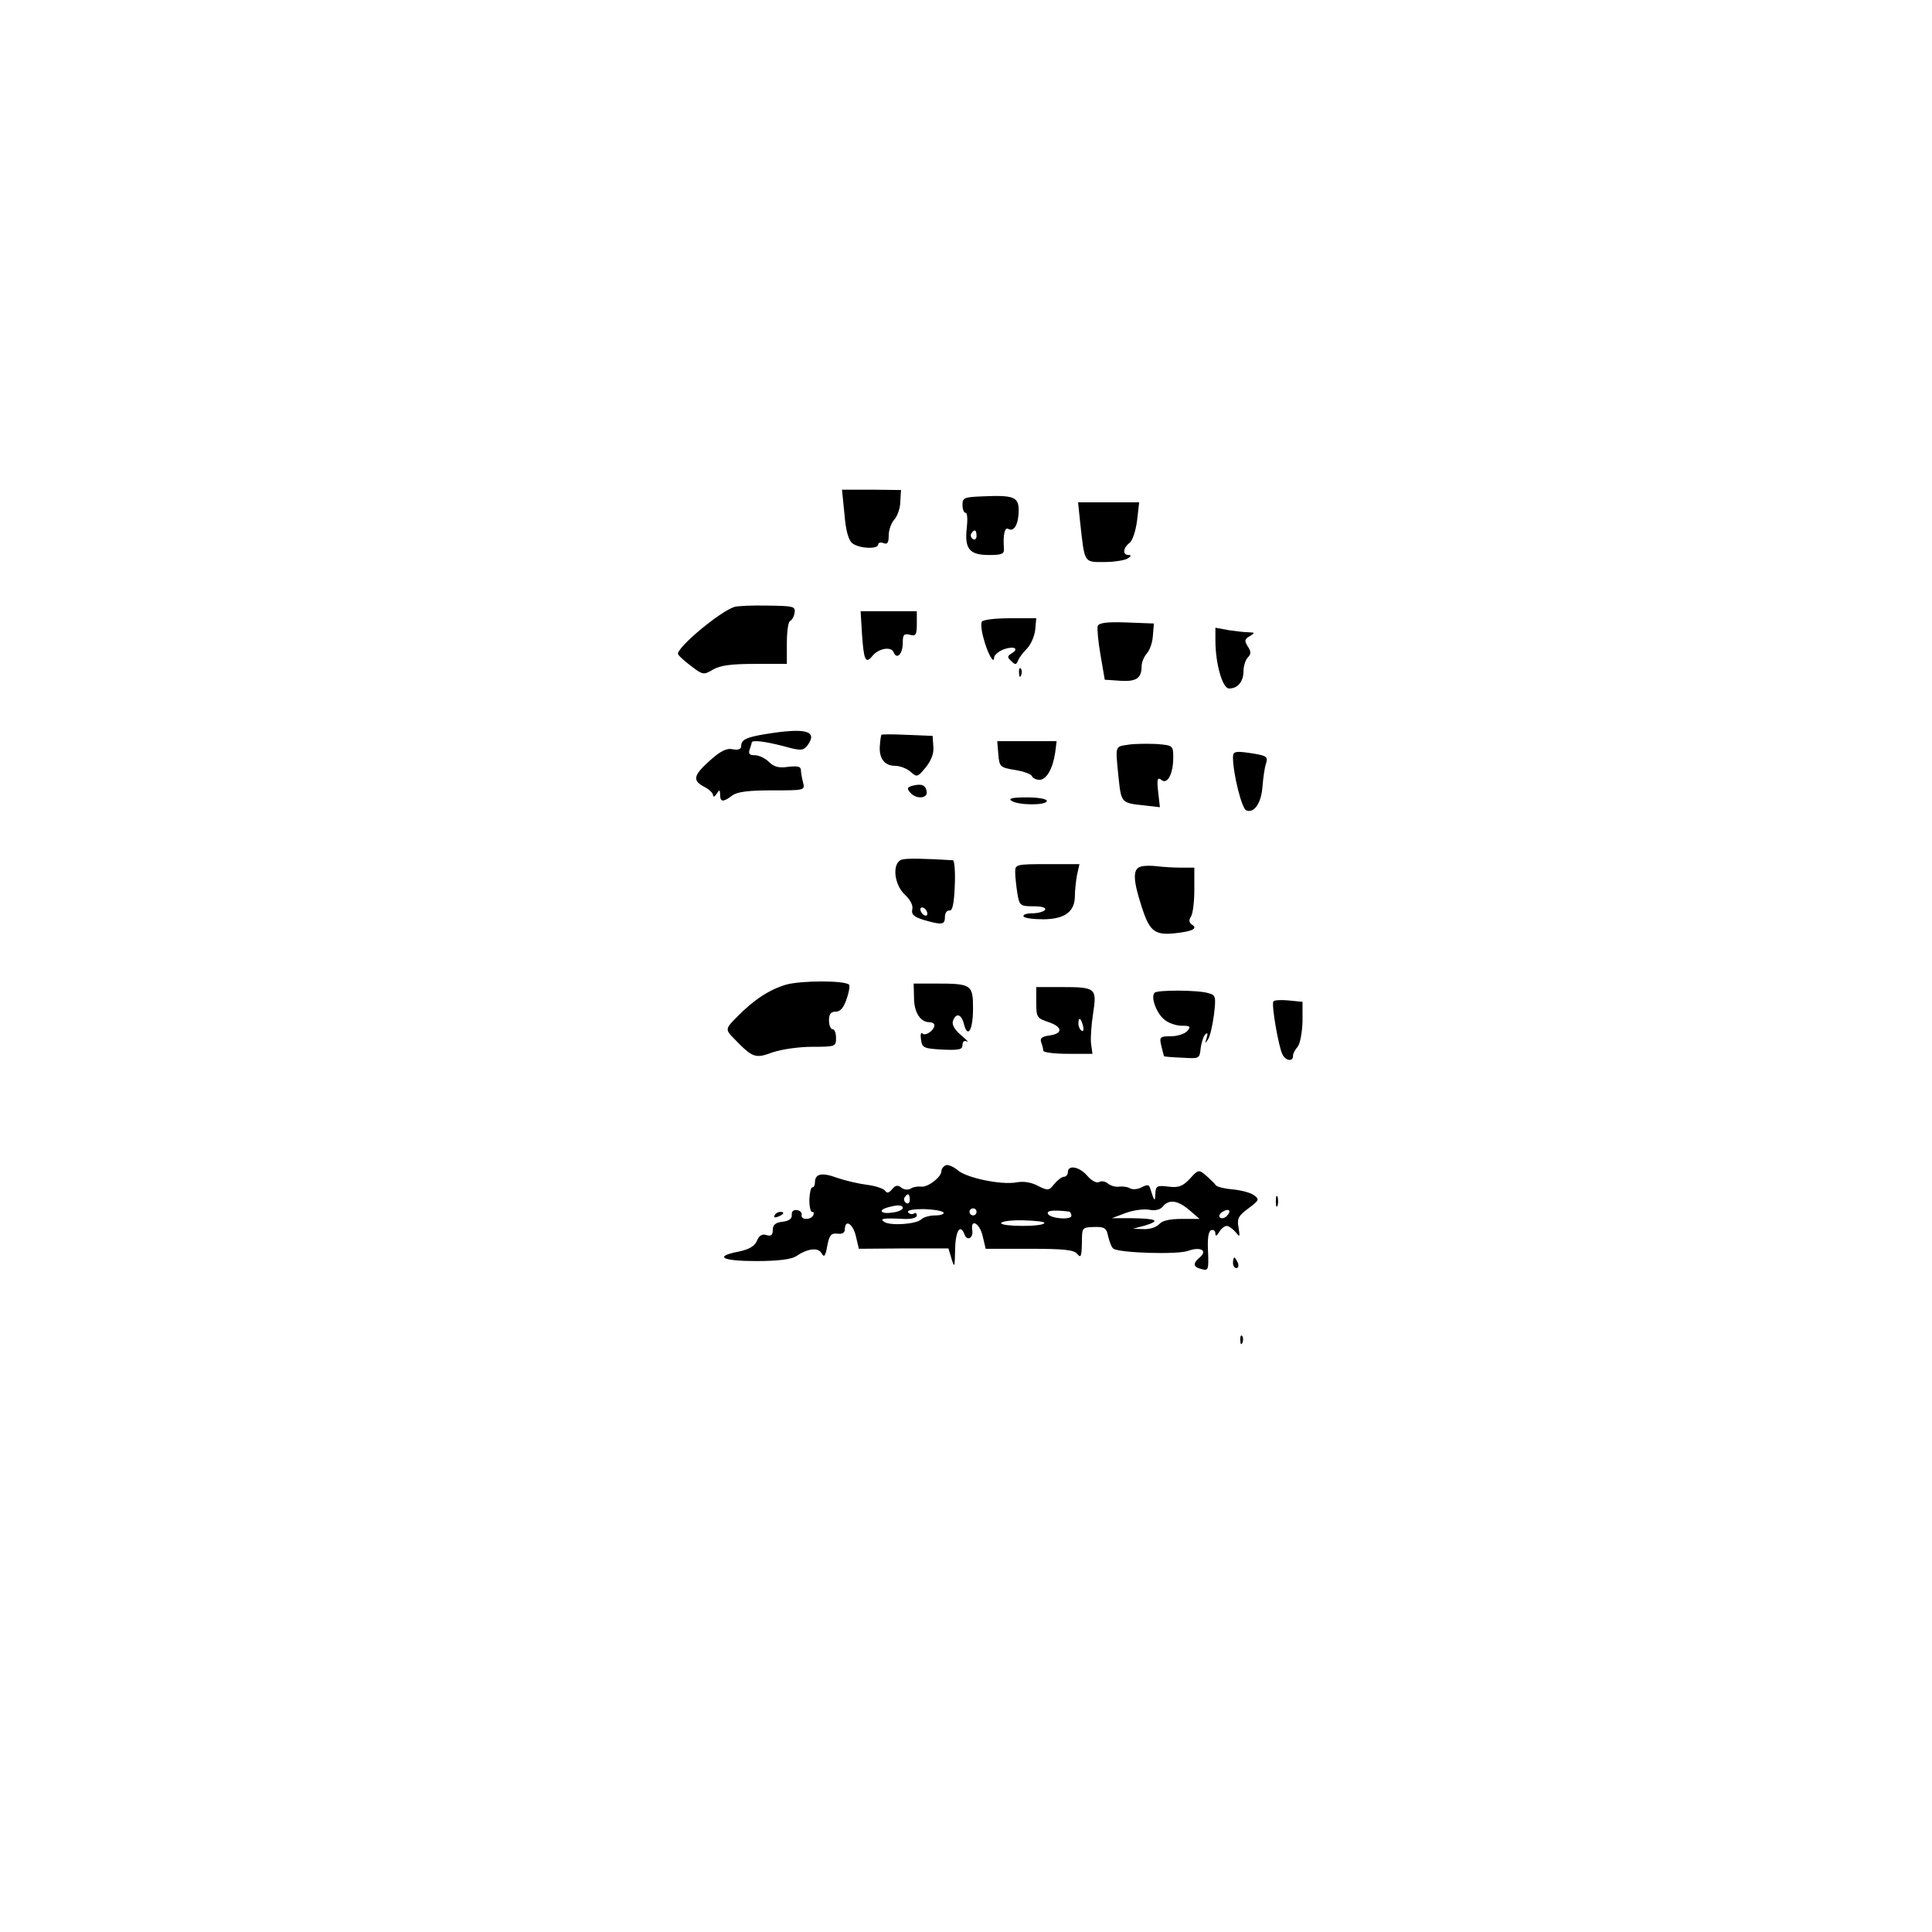 <?xml version="1.0" standalone="no"?>
<!DOCTYPE svg PUBLIC "-//W3C//DTD SVG 20010904//EN"
 "http://www.w3.org/TR/2001/REC-SVG-20010904/DTD/svg10.dtd">
<svg version="1.0" xmlns="http://www.w3.org/2000/svg"
 width="550pt" height="550pt" viewBox="0 0 550 550"
 preserveAspectRatio="xMidYMid meet">

<g transform="translate(0,550) scale(0.1,-0.1)"
fill="#000000" stroke="none">
<path d="M2404 4036 c4 -49 12 -75 23 -83 20 -15 73 -17 73 -3 0 5 7 7 15 4
11 -5 15 1 15 22 0 15 7 35 16 45 9 10 17 33 17 51 l2 33 -84 1 -84 0 7 -70z"/>
<path d="M2740 4063 c0 -13 4 -23 9 -23 5 0 6 -20 3 -45 -6 -58 8 -75 64 -75
36 0 43 3 42 18 -3 39 2 63 13 56 16 -9 29 15 29 53 0 38 -14 44 -102 40 -53
-2 -58 -4 -58 -24z m40 -89 c0 -8 -5 -12 -10 -9 -6 4 -8 11 -5 16 9 14 15 11
15 -7z"/>
<path d="M3075 4013 c13 -117 10 -113 68 -113 29 0 59 5 67 10 10 6 11 10 3
10 -18 0 -16 20 2 34 9 6 18 34 22 64 l6 52 -87 0 -87 0 6 -57z"/>
<path d="M2090 3772 c-42 -14 -160 -113 -160 -133 0 -4 16 -19 36 -34 35 -27
37 -27 64 -11 21 12 53 16 119 16 l91 0 0 59 c0 33 4 61 9 63 5 2 11 12 13 23
3 19 -3 20 -77 21 -44 1 -87 -1 -95 -4z"/>
<path d="M2454 3694 c5 -73 10 -85 29 -62 17 22 54 29 61 11 9 -22 26 -5 26
27 0 23 3 27 20 23 17 -5 20 0 20 31 l0 36 -80 0 -80 0 4 -66z"/>
<path d="M2795 3730 c-3 -5 -1 -27 5 -47 11 -43 30 -76 30 -55 0 7 12 17 26
23 30 11 47 3 24 -11 -13 -8 -13 -11 -1 -22 11 -11 14 -11 19 1 2 7 14 23 25
34 11 11 22 35 24 54 l3 33 -74 0 c-41 0 -78 -4 -81 -10z"/>
<path d="M3125 3718 c-2 -7 1 -44 8 -83 l12 -70 44 -3 c46 -3 61 7 61 42 0 11
7 27 15 36 8 9 16 31 17 50 l3 35 -78 3 c-56 2 -78 -1 -82 -10z"/>
<path d="M3460 3677 c0 -66 20 -137 39 -137 25 0 41 20 41 50 0 14 6 32 12 38
10 10 10 17 0 32 -10 16 -9 21 6 29 15 10 15 10 -3 11 -11 0 -37 3 -57 6 l-38
7 0 -36z"/>
<path d="M2901 3584 c0 -11 3 -14 6 -6 3 7 2 16 -1 19 -3 4 -6 -2 -5 -13z"/>
<path d="M2178 3410 c-54 -9 -68 -16 -68 -34 0 -9 -9 -12 -24 -9 -17 4 -35 -5
-65 -32 -48 -43 -50 -57 -16 -75 14 -7 25 -18 25 -24 0 -6 5 -4 10 4 8 13 10
12 10 -2 0 -22 9 -22 34 -3 14 11 47 15 114 15 93 0 94 0 88 23 -3 12 -6 28
-6 35 0 10 -10 12 -36 9 -27 -4 -41 0 -55 14 -10 10 -28 19 -40 19 -15 0 -19
4 -15 16 3 9 6 18 6 20 0 8 36 4 90 -10 50 -14 56 -13 68 1 32 43 -4 52 -120
33z"/>
<path d="M2509 3408 c-1 -2 -3 -14 -4 -28 -4 -37 12 -60 42 -60 15 0 35 -8 45
-17 18 -16 20 -16 43 12 16 20 24 40 22 60 l-2 30 -72 3 c-40 2 -74 2 -74 0z"/>
<path d="M2842 3353 c3 -36 5 -38 48 -45 25 -4 46 -12 48 -18 2 -5 12 -10 21
-10 20 0 38 31 45 78 l4 32 -84 0 -85 0 3 -37z"/>
<path d="M3212 3380 c-38 -6 -37 0 -28 -91 8 -75 7 -75 75 -82 l43 -5 -5 44
c-4 36 -2 42 9 34 17 -15 34 17 34 63 0 35 -1 35 -47 39 -27 1 -63 1 -81 -2z"/>
<path d="M3510 3344 c0 -45 25 -147 38 -151 22 -9 43 21 46 68 2 24 6 54 10
65 6 19 2 22 -31 28 -56 9 -63 8 -63 -10z"/>
<path d="M2597 3263 c-14 -4 -16 -8 -6 -19 16 -20 51 -18 47 3 -3 18 -14 23
-41 16z"/>
<path d="M2880 3220 c20 -13 100 -13 100 0 0 6 -26 10 -57 10 -41 0 -54 -3
-43 -10z"/>
<path d="M2568 3053 c-29 -8 -24 -70 8 -100 16 -15 24 -31 21 -42 -3 -14 4
-21 33 -30 52 -15 60 -14 60 9 0 11 6 19 13 18 8 -2 13 18 15 70 2 39 -1 72
-5 73 -81 5 -131 6 -145 2z m72 -154 c0 -6 -4 -7 -10 -4 -5 3 -10 11 -10 16 0
6 5 7 10 4 6 -3 10 -11 10 -16z"/>
<path d="M2890 3018 c0 -13 3 -40 6 -60 6 -36 8 -38 46 -38 24 0 37 -4 33 -10
-3 -5 -20 -10 -36 -10 -17 0 -28 -4 -25 -9 3 -5 29 -8 58 -8 60 1 88 22 88 67
0 15 3 42 6 59 l7 31 -92 0 c-88 0 -91 -1 -91 -22z"/>
<path d="M3248 3033 c-24 -6 -23 -38 3 -117 23 -71 38 -81 108 -71 39 5 50 13
34 23 -8 5 -9 13 -3 22 6 8 10 43 10 78 l0 62 -39 0 c-21 0 -51 2 -67 4 -16 2
-37 2 -46 -1z"/>
<path d="M2238 2697 c-47 -14 -91 -42 -140 -92 -33 -33 -34 -36 -9 -61 54 -56
61 -58 110 -40 26 9 76 16 114 16 65 0 67 1 67 25 0 14 -4 25 -10 25 -5 0 -10
11 -10 25 0 18 5 25 19 25 13 0 23 11 31 36 7 19 10 38 7 41 -13 12 -135 12
-179 0z"/>
<path d="M2602 2660 c0 -42 18 -70 44 -70 8 0 14 -4 14 -9 0 -14 -26 -32 -34
-23 -5 4 -6 -4 -4 -18 3 -23 8 -25 61 -28 47 -2 57 0 57 13 0 10 5 14 13 10 6
-4 -1 5 -17 18 -19 16 -27 31 -23 41 9 24 24 19 31 -9 11 -43 26 -17 26 44 0
68 -4 71 -107 71 l-62 0 1 -40z"/>
<path d="M2950 2646 c0 -42 2 -45 36 -56 40 -14 40 -33 0 -38 -20 -3 -26 -8
-22 -19 3 -8 6 -19 6 -24 0 -5 31 -9 70 -9 l70 0 -4 29 c-2 16 1 55 6 87 11
71 7 74 -89 74 l-73 0 0 -44z m133 -66 c3 -11 1 -18 -4 -14 -5 3 -9 12 -9 20
0 20 7 17 13 -6z"/>
<path d="M3287 2674 c-12 -12 5 -58 27 -76 11 -10 34 -18 50 -18 24 0 27 -2
16 -15 -7 -8 -28 -15 -46 -15 -32 0 -34 -2 -28 -27 4 -16 7 -29 8 -30 1 -1 24
-3 51 -4 49 -3 50 -3 53 26 2 17 8 35 13 40 7 7 8 3 4 -10 -5 -17 -5 -17 4 -4
6 9 13 41 17 71 6 52 5 55 -17 61 -31 9 -144 9 -152 1z"/>
<path d="M3625 2649 c-6 -9 15 -130 26 -151 10 -19 31 -21 30 -3 0 6 6 17 13
25 7 8 13 40 14 72 l0 56 -40 4 c-22 2 -41 1 -43 -3z"/>
<path d="M2693 2183 c-7 -3 -13 -10 -13 -17 0 -17 -39 -47 -58 -44 -9 1 -23
-1 -30 -6 -7 -4 -19 -3 -26 3 -10 8 -17 7 -26 -4 -9 -11 -15 -13 -20 -5 -4 6
-27 14 -51 17 -24 3 -63 12 -86 20 -43 16 -63 12 -63 -13 0 -8 -3 -14 -7 -14
-5 0 -8 -16 -9 -35 0 -19 3 -35 8 -35 5 0 6 -4 3 -10 -8 -14 -36 -13 -33 1 2
6 -4 13 -13 14 -10 2 -16 -4 -15 -14 1 -10 -8 -17 -26 -19 -20 -2 -28 -9 -28
-23 0 -15 -5 -19 -18 -15 -12 4 -21 -1 -27 -16 -7 -16 -23 -25 -52 -31 -72
-14 -48 -27 50 -27 61 0 99 5 112 13 34 23 64 27 74 9 7 -13 11 -8 16 21 6 31
11 37 29 35 13 -2 21 3 21 11 0 31 22 19 31 -16 l9 -38 128 1 127 0 9 -30 c8
-27 9 -24 10 27 1 54 15 75 27 42 8 -19 25 -9 22 12 -6 35 20 22 29 -14 l9
-38 124 0 c99 0 128 -3 137 -15 10 -12 12 -7 13 31 0 44 0 45 34 46 31 1 36
-3 41 -28 4 -16 10 -31 15 -34 20 -12 181 -17 212 -6 36 13 57 1 33 -19 -20
-17 -19 -27 6 -33 19 -5 20 -2 18 51 -2 36 1 57 9 60 7 2 12 -2 12 -10 0 -8 4
-7 11 5 5 9 15 17 21 17 6 0 17 -8 25 -17 13 -16 13 -15 9 12 -5 25 -1 34 28
55 31 23 32 26 15 38 -10 7 -37 14 -60 16 -23 2 -44 7 -48 12 -3 5 -16 17 -27
27 -21 18 -23 18 -47 -9 -20 -21 -32 -26 -61 -22 -33 4 -36 2 -37 -22 -1 -23
-3 -20 -15 18 -3 10 -9 10 -24 2 -11 -6 -26 -7 -33 -3 -6 4 -20 6 -30 5 -10
-2 -24 2 -32 8 -8 7 -19 9 -26 5 -6 -4 -21 3 -33 17 -23 27 -56 33 -56 11 0
-7 -5 -13 -11 -13 -6 0 -18 -9 -28 -21 -15 -19 -18 -19 -46 -5 -18 10 -42 14
-61 10 -44 -8 -144 13 -168 35 -12 10 -27 16 -33 14z m-103 -99 c0 -8 -5 -12
-10 -9 -6 4 -8 11 -5 16 9 14 15 11 15 -7z m796 -29 l29 -25 -51 0 c-34 0 -56
-5 -64 -15 -7 -8 -27 -15 -44 -14 l-31 1 34 9 c46 14 34 20 -36 21 l-58 0 40
15 c22 8 52 12 67 9 16 -3 31 0 38 9 18 22 43 18 76 -10z m-816 6 c0 -5 -13
-11 -30 -13 -32 -5 -42 7 -12 15 29 8 42 7 42 -2z m116 -13 c3 -4 -8 -8 -23
-8 -16 0 -34 -5 -40 -11 -14 -14 -86 -19 -105 -8 -15 10 -5 12 55 9 22 -1 37
3 37 10 0 6 -4 9 -9 5 -5 -3 -12 -1 -16 4 -3 6 15 9 45 9 28 -1 53 -5 56 -10z
m94 2 c0 -5 -4 -10 -10 -10 -5 0 -10 5 -10 10 0 6 5 10 10 10 6 0 10 -4 10
-10z m263 1 c4 -1 7 -6 7 -12 0 -13 -62 -8 -67 6 -3 9 15 11 60 6z m449 -13
c-6 -6 -15 -8 -19 -4 -4 4 -1 11 7 16 19 12 27 3 12 -12z m-519 -20 c-6 -11
-123 -10 -123 0 0 5 29 9 64 8 35 -1 62 -4 59 -8z"/>
<path d="M3632 2080 c0 -14 2 -19 5 -12 2 6 2 18 0 25 -3 6 -5 1 -5 -13z"/>
<path d="M2205 2040 c-3 -6 1 -7 9 -4 18 7 21 14 7 14 -6 0 -13 -4 -16 -10z"/>
<path d="M3510 1905 c0 -8 4 -15 10 -15 5 0 7 7 4 15 -4 8 -8 15 -10 15 -2 0
-4 -7 -4 -15z"/>
<path d="M3531 1684 c0 -11 3 -14 6 -6 3 7 2 16 -1 19 -3 4 -6 -2 -5 -13z"/>
</g>
</svg>
